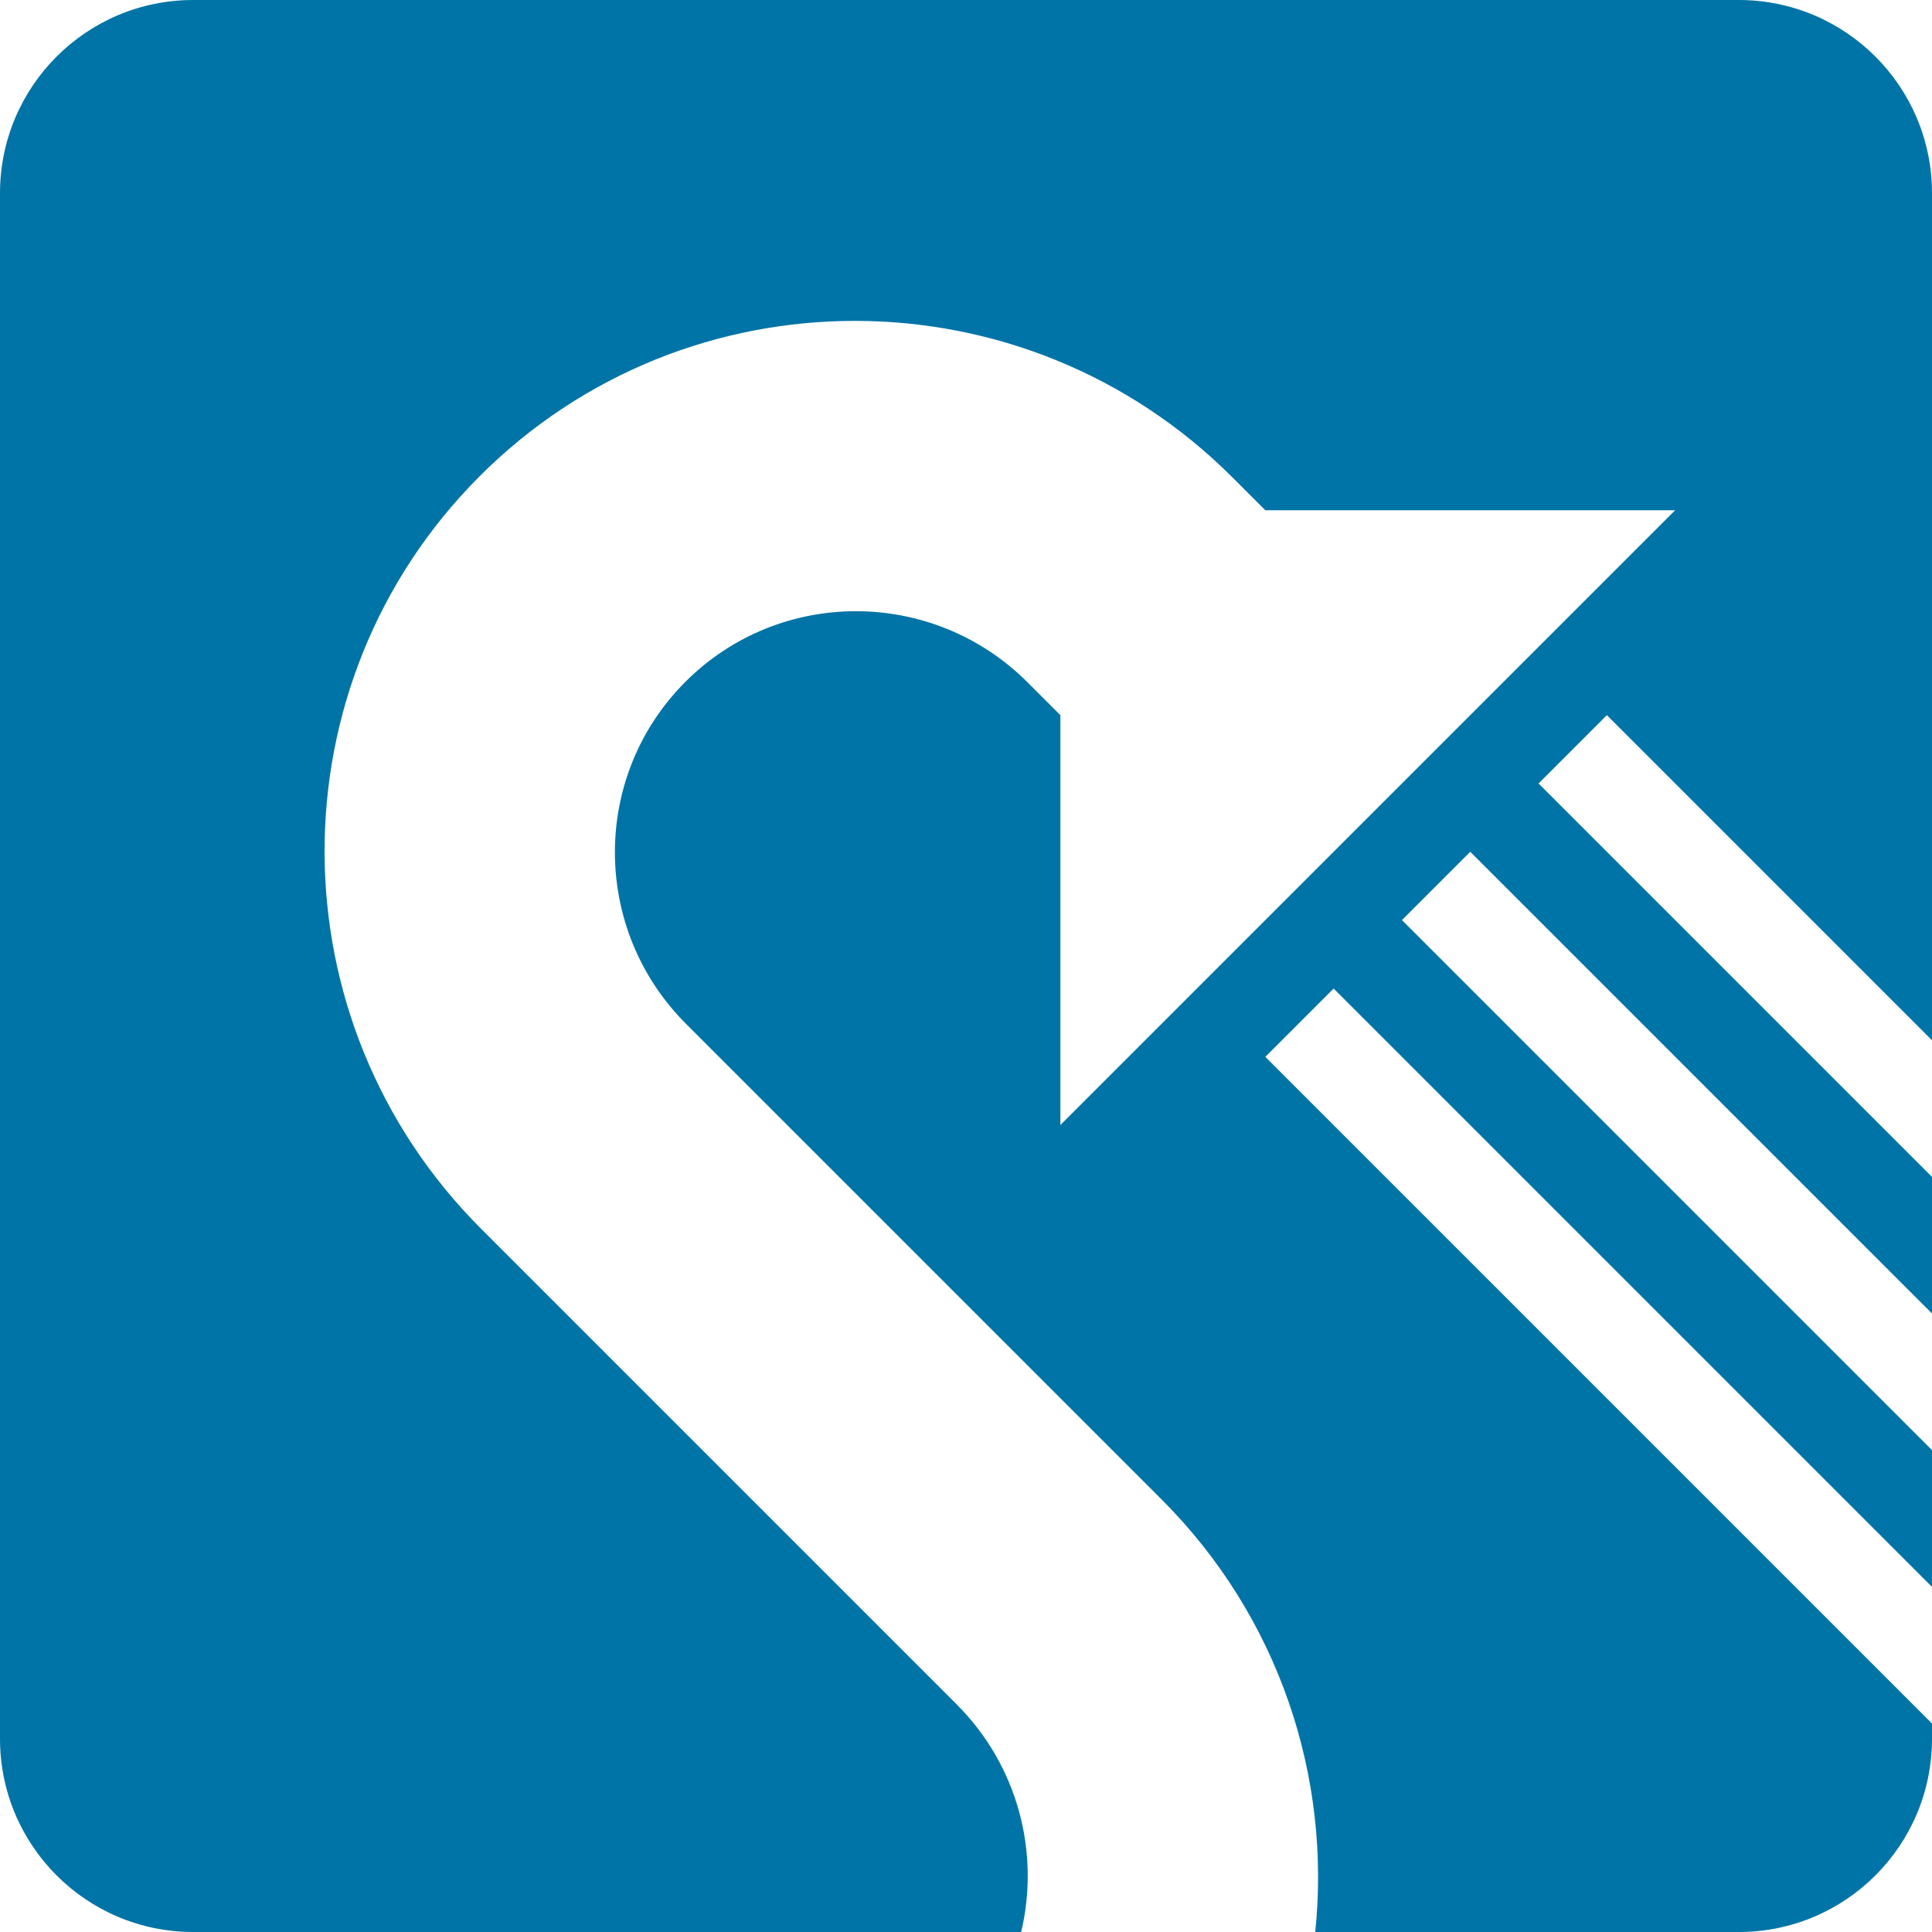 <svg width="500" height="500" xmlns="http://www.w3.org/2000/svg">
	<path d="M50 500c-27.614 0-50-22.386-50-50v-400c0-27.614 22.386-50 50-50h400c27.615 0 50 22.386 50 50v219.224l-84.141-84.141-17.678 17.678 101.818 101.818v35.355l-119.496-119.496-17.678 17.678 137.174 137.174v35.397l-154.851-154.851-17.677 17.677 172.528 172.528v3.961c0 27.614-22.385 50-50 50h-109.618c4.128-39.908-9.142-81.331-39.788-111.978l-61.52-61.518-61.517-61.518c-24.497-24.498-24.568-64.143-.161-88.55 24.407-24.407 64.053-24.335 88.549.161l8.484 8.484v106.067l159.1-159.1h-106.067l-8.484-8.484c-53.893-53.893-141.111-54.051-194.808-.354s-53.539 140.916.354 194.809l61.518 61.518 61.519 61.518c16.006 16.006 21.584 38.48 16.719 58.945zm0 0" fill="#0174A7"/>
</svg>